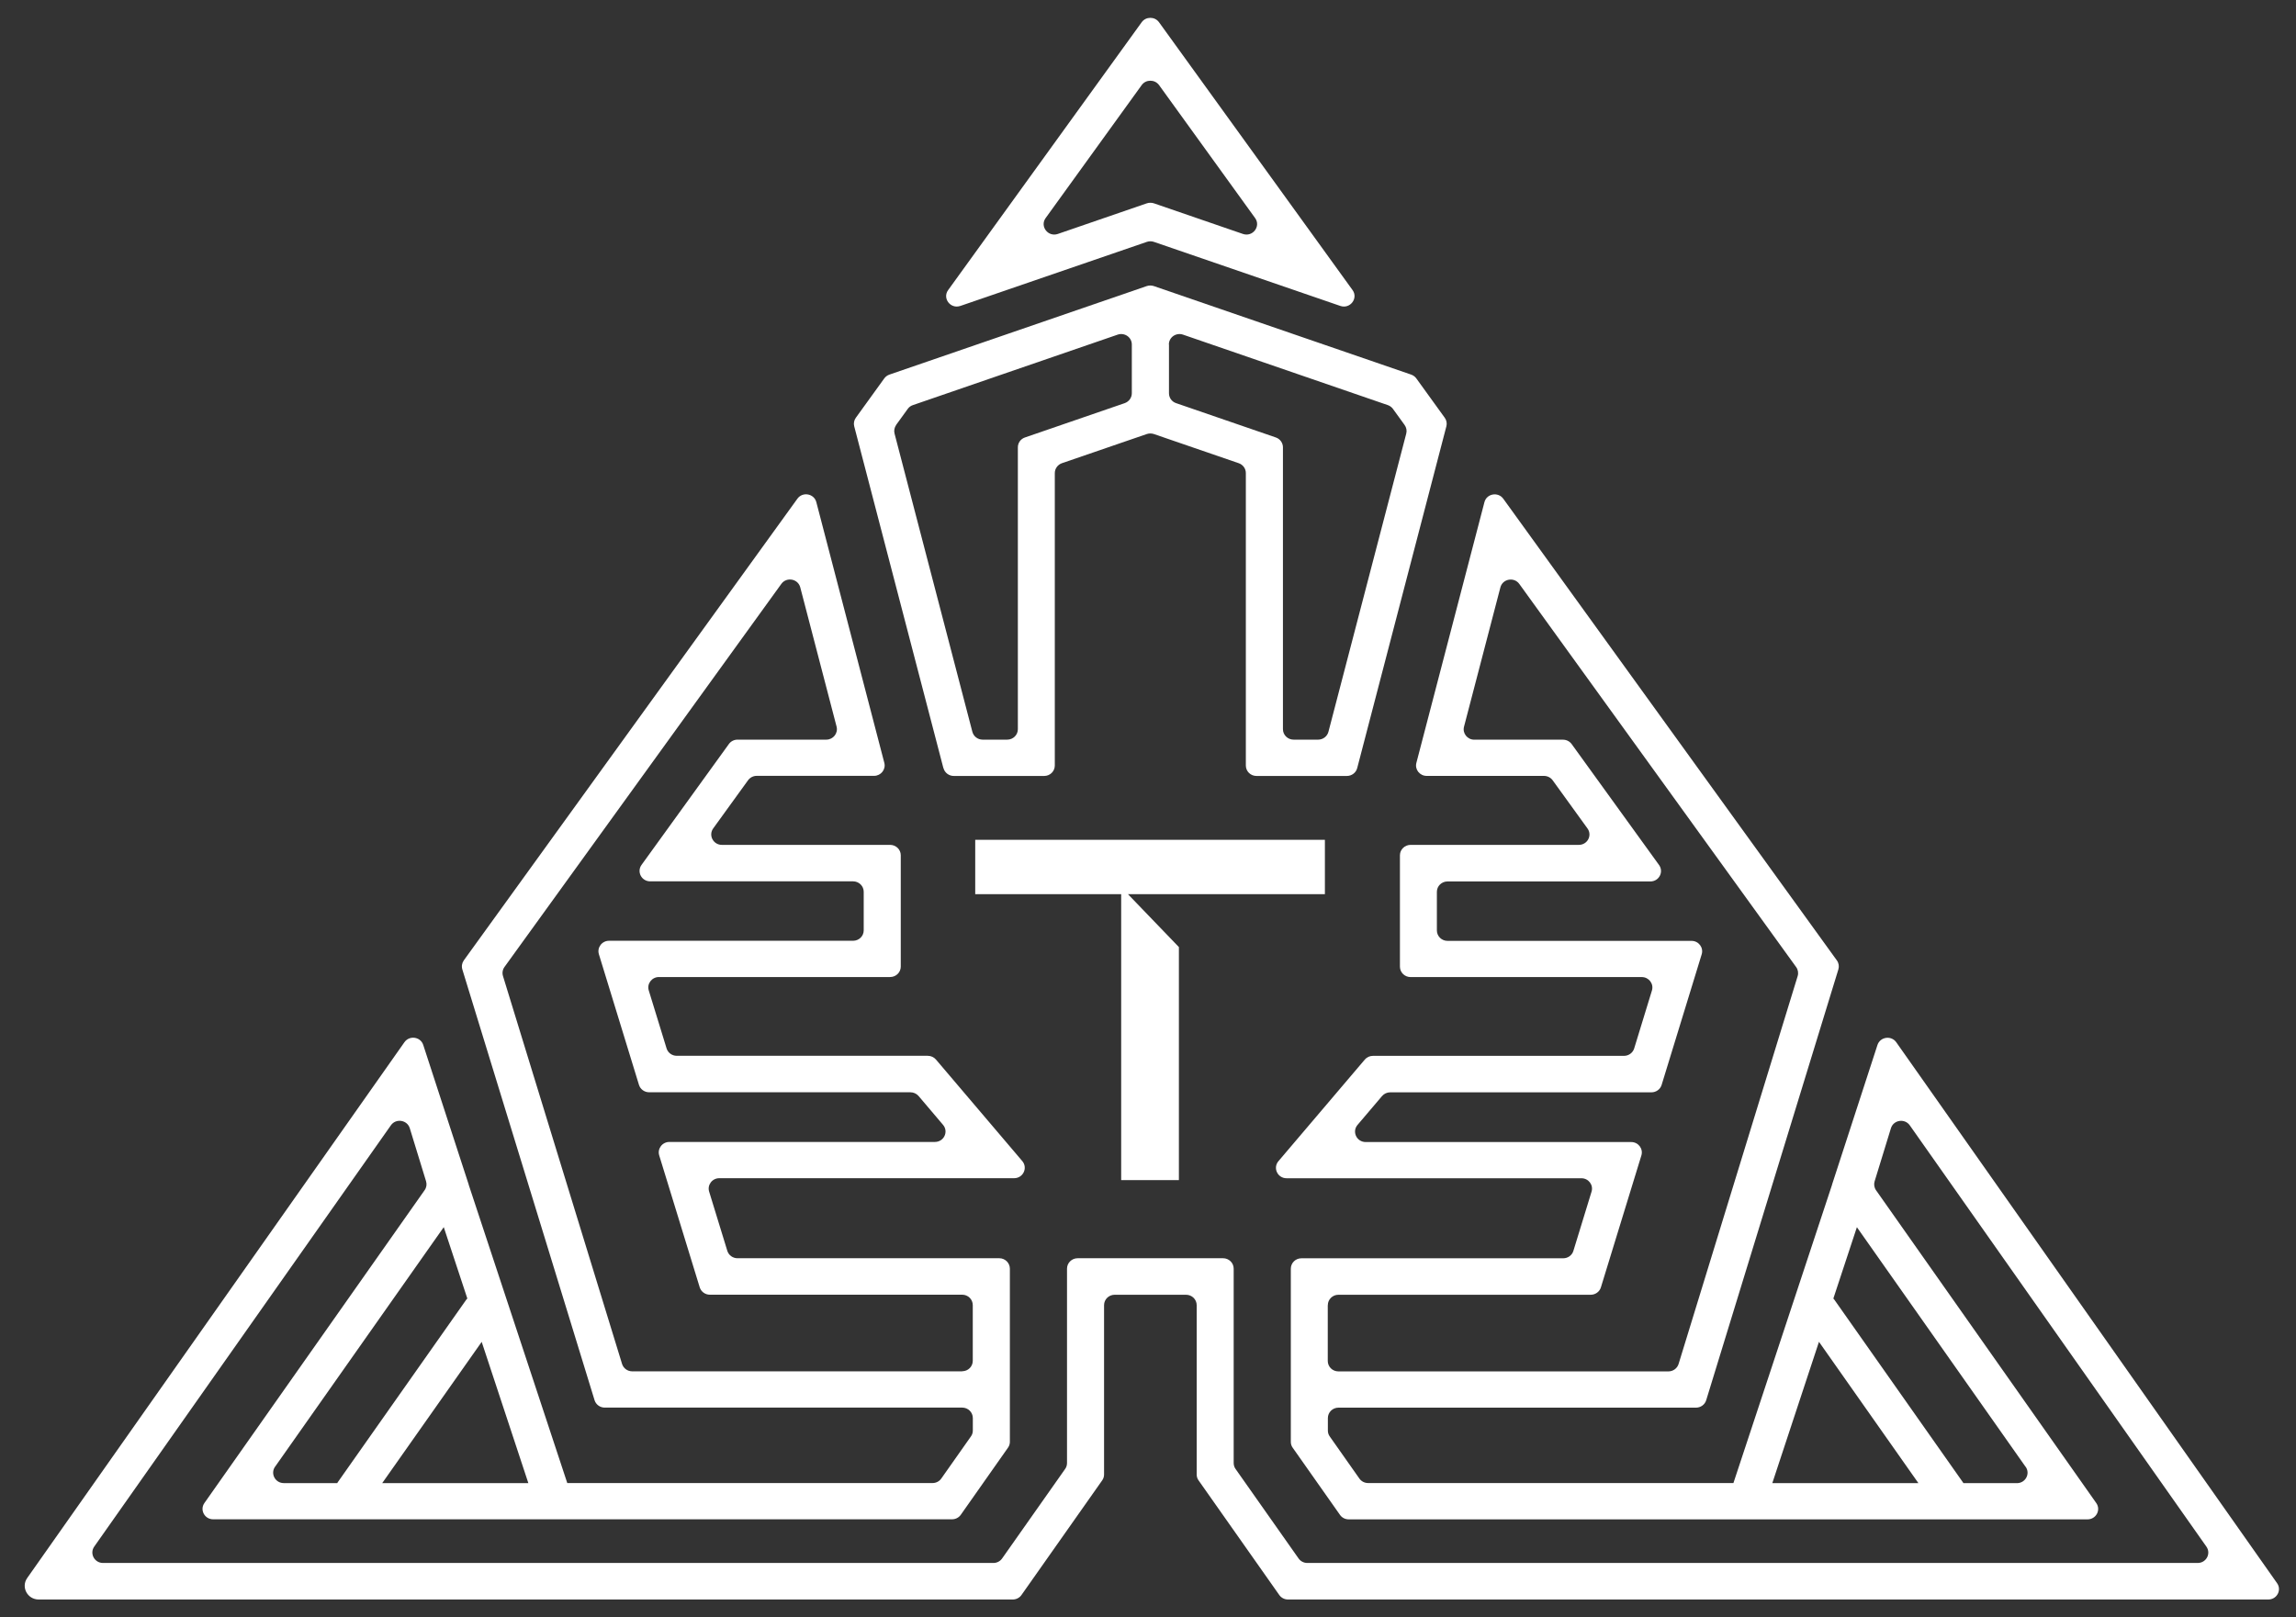 <svg width="44" height="31" viewBox="0 0 44 31" fill="none" xmlns="http://www.w3.org/2000/svg">
<rect x="0" y="0" width="44" height="31" fill="#333333" stroke="none"/>
<path d="M18.081 14.723C18.104 14.811 18.185 14.873 18.278 14.873H20.011C20.123 14.873 20.214 14.784 20.214 14.673V9.067C20.214 8.983 20.269 8.907 20.351 8.878L21.978 8.319C22.021 8.305 22.069 8.305 22.112 8.319L23.738 8.878C23.82 8.906 23.875 8.982 23.875 9.067V14.673C23.875 14.784 23.966 14.873 24.079 14.873H25.811C25.904 14.873 25.986 14.811 26.009 14.723L27.718 8.171C27.733 8.114 27.721 8.054 27.686 8.006L27.142 7.253C27.117 7.219 27.083 7.194 27.043 7.18L22.111 5.483C22.068 5.469 22.02 5.469 21.977 5.483L17.045 7.18C17.005 7.194 16.97 7.219 16.946 7.253L16.402 8.006C16.367 8.054 16.355 8.115 16.37 8.171L18.079 14.723H18.081ZM22.4 6.603C22.4 6.465 22.538 6.369 22.671 6.414L26.596 7.765C26.636 7.779 26.67 7.804 26.694 7.837L26.917 8.145C26.952 8.193 26.964 8.254 26.949 8.311L25.458 14.026C25.435 14.115 25.353 14.177 25.261 14.177H24.79C24.677 14.177 24.586 14.087 24.586 13.977V8.574C24.586 8.489 24.531 8.413 24.45 8.385L22.538 7.727C22.456 7.699 22.402 7.624 22.402 7.538V6.603H22.4ZM17.173 8.145L17.396 7.837C17.42 7.803 17.455 7.778 17.494 7.765L21.419 6.414C21.552 6.369 21.69 6.465 21.69 6.603V7.538C21.69 7.623 21.635 7.698 21.554 7.727L19.642 8.385C19.56 8.413 19.506 8.488 19.506 8.574V13.977C19.506 14.087 19.415 14.177 19.302 14.177H18.831C18.738 14.177 18.657 14.115 18.634 14.026L17.143 8.311C17.128 8.254 17.14 8.194 17.174 8.145H17.173Z" fill="white" style="fill:white;fill-opacity:1;"/>
<path d="M43.637 30.345L36.34 19.978C36.244 19.841 36.03 19.873 35.979 20.03L35.109 22.705C35.109 22.705 35.109 22.707 35.109 22.709L33.219 28.426H26.218C26.151 28.426 26.089 28.394 26.051 28.34L25.483 27.533C25.459 27.5 25.447 27.46 25.447 27.42V27.181C25.447 27.07 25.538 26.981 25.65 26.981H32.502C32.591 26.981 32.671 26.923 32.697 26.839L35.23 18.581C35.248 18.522 35.238 18.459 35.201 18.408L28.809 9.56C28.709 9.421 28.489 9.461 28.447 9.626L27.143 14.623C27.11 14.75 27.208 14.872 27.341 14.872H29.589C29.655 14.872 29.717 14.904 29.755 14.956L30.422 15.879C30.518 16.012 30.422 16.194 30.256 16.194H27.032C26.92 16.194 26.828 16.284 26.828 16.394V18.528C26.828 18.639 26.92 18.728 27.032 18.728H31.463C31.599 18.728 31.697 18.858 31.657 18.986L31.317 20.096C31.291 20.18 31.211 20.238 31.122 20.238H26.311C26.25 20.238 26.193 20.264 26.155 20.309L24.5 22.256C24.389 22.386 24.483 22.584 24.656 22.584H30.306C30.442 22.584 30.54 22.713 30.5 22.841L30.152 23.976C30.127 24.06 30.047 24.118 29.958 24.118H24.94C24.828 24.118 24.737 24.207 24.737 24.318V27.636C24.737 27.677 24.749 27.716 24.773 27.749L25.679 29.036C25.716 29.09 25.779 29.122 25.846 29.122H40.005C40.169 29.122 40.266 28.941 40.172 28.809L35.952 22.814C35.917 22.764 35.907 22.7 35.925 22.642L36.237 21.626C36.286 21.465 36.502 21.432 36.599 21.57L42.283 29.645C42.376 29.778 42.28 29.958 42.116 29.958H25.053C24.987 29.958 24.924 29.926 24.886 29.872L23.678 28.156C23.654 28.123 23.642 28.082 23.642 28.042V24.317C23.642 24.207 23.551 24.117 23.439 24.117H20.652C20.539 24.117 20.448 24.207 20.448 24.317V28.042C20.448 28.083 20.436 28.123 20.412 28.156L19.204 29.872C19.166 29.926 19.104 29.958 19.037 29.958H1.974C1.81 29.958 1.713 29.777 1.806 29.644L7.491 21.569C7.587 21.431 7.804 21.465 7.853 21.625L8.165 22.642C8.183 22.7 8.173 22.763 8.137 22.813L3.918 28.808C3.824 28.941 3.921 29.121 4.085 29.121H18.244C18.311 29.121 18.374 29.089 18.412 29.035L19.317 27.748C19.341 27.715 19.353 27.675 19.353 27.635V24.317C19.353 24.207 19.262 24.117 19.15 24.117H14.133C14.043 24.117 13.964 24.059 13.938 23.975L13.59 22.841C13.55 22.713 13.648 22.583 13.784 22.583H19.434C19.607 22.583 19.701 22.386 19.591 22.255L17.936 20.308C17.897 20.263 17.84 20.237 17.779 20.237H12.969C12.879 20.237 12.8 20.179 12.774 20.095L12.433 18.985C12.393 18.857 12.491 18.727 12.628 18.727H17.058C17.171 18.727 17.262 18.638 17.262 18.527V16.393C17.262 16.283 17.171 16.194 17.058 16.194H13.834C13.669 16.194 13.572 16.011 13.668 15.878L14.335 14.956C14.374 14.903 14.435 14.871 14.501 14.871H16.75C16.882 14.871 16.98 14.748 16.947 14.622L15.644 9.625C15.601 9.46 15.381 9.42 15.281 9.559L8.889 18.407C8.853 18.457 8.842 18.521 8.86 18.581L11.394 26.838C11.42 26.922 11.499 26.98 11.588 26.98H18.44C18.552 26.98 18.643 27.07 18.643 27.18V27.419C18.643 27.46 18.631 27.499 18.607 27.532L18.039 28.339C18.002 28.393 17.939 28.426 17.872 28.426H10.871L8.982 22.708C8.982 22.708 8.982 22.706 8.982 22.704L8.111 20.029C8.06 19.871 7.846 19.84 7.75 19.977L0.521 30.247C0.399 30.421 0.526 30.658 0.741 30.658H19.409C19.476 30.658 19.539 30.625 19.576 30.571L21.122 28.375C21.146 28.342 21.158 28.302 21.158 28.262V25.017C21.158 24.906 21.249 24.817 21.362 24.817H22.729C22.841 24.817 22.933 24.906 22.933 25.017V28.262C22.933 28.303 22.945 28.342 22.969 28.375L24.515 30.571C24.552 30.625 24.615 30.658 24.682 30.658H43.47C43.634 30.658 43.731 30.477 43.637 30.345ZM25.446 25.017C25.446 24.907 25.537 24.817 25.649 24.817H30.484C30.573 24.817 30.653 24.76 30.679 24.676L31.455 22.147C31.494 22.019 31.397 21.89 31.26 21.89H26.172C25.999 21.89 25.905 21.692 26.015 21.562L26.485 21.009C26.524 20.963 26.581 20.937 26.642 20.937H31.648C31.738 20.937 31.817 20.879 31.843 20.795L32.611 18.291C32.65 18.163 32.553 18.034 32.416 18.034H27.74C27.627 18.034 27.536 17.944 27.536 17.834V17.094C27.536 16.984 27.627 16.895 27.74 16.895H31.628C31.793 16.895 31.889 16.712 31.793 16.579L30.119 14.262C30.081 14.21 30.02 14.178 29.954 14.178H28.253C28.12 14.178 28.023 14.055 28.056 13.929L28.753 11.259C28.796 11.094 29.016 11.054 29.116 11.193L34.421 18.536C34.457 18.586 34.468 18.65 34.45 18.709L32.168 26.144C32.142 26.228 32.063 26.286 31.973 26.286H25.649C25.536 26.286 25.445 26.197 25.445 26.086V25.019L25.446 25.017ZM34.859 25.72L36.764 28.428H33.964L34.858 25.72H34.859ZM38.819 28.114C38.913 28.247 38.816 28.428 38.652 28.428H37.626C37.624 28.423 37.621 28.419 37.618 28.414L35.151 24.909C35.146 24.902 35.14 24.895 35.134 24.889L35.585 23.522L38.818 28.115L38.819 28.114ZM18.44 26.285H12.116C12.026 26.285 11.947 26.227 11.921 26.143L9.639 18.708C9.621 18.649 9.631 18.585 9.668 18.534L14.973 11.192C15.073 11.053 15.293 11.093 15.336 11.258L16.032 13.927C16.065 14.054 15.967 14.177 15.835 14.177H14.134C14.068 14.177 14.006 14.208 13.968 14.261L12.294 16.578C12.199 16.71 12.294 16.893 12.46 16.893H16.348C16.461 16.893 16.552 16.983 16.552 17.093V17.833C16.552 17.943 16.461 18.032 16.348 18.032H11.672C11.535 18.032 11.438 18.162 11.477 18.29L12.245 20.794C12.271 20.878 12.35 20.936 12.44 20.936H17.446C17.507 20.936 17.564 20.962 17.603 21.007L18.072 21.56C18.183 21.691 18.089 21.888 17.916 21.888H12.828C12.691 21.888 12.594 22.018 12.633 22.146L13.409 24.674C13.435 24.758 13.514 24.816 13.604 24.816H18.439C18.551 24.816 18.642 24.905 18.642 25.016V26.083C18.642 26.194 18.551 26.283 18.439 26.283L18.44 26.285ZM5.271 28.114L8.504 23.521L8.956 24.889C8.95 24.895 8.944 24.901 8.938 24.908L6.471 28.413C6.468 28.418 6.466 28.423 6.463 28.427H5.438C5.274 28.427 5.178 28.246 5.271 28.113V28.114ZM7.325 28.427L9.231 25.72L10.125 28.427H7.324H7.325Z" fill="white" style="fill:white;fill-opacity:1;"/>
<path d="M18.404 5.864L21.978 4.636C22.021 4.621 22.07 4.621 22.113 4.636L25.686 5.864C25.873 5.928 26.034 5.718 25.92 5.56L22.211 0.426C22.13 0.314 21.96 0.314 21.879 0.426L18.17 5.56C18.055 5.718 18.216 5.928 18.403 5.864H18.404ZM20.038 4.18L21.879 1.631C21.96 1.519 22.13 1.519 22.212 1.631L24.053 4.18C24.167 4.339 24.006 4.548 23.819 4.484L22.113 3.897C22.07 3.883 22.021 3.883 21.978 3.897L20.272 4.484C20.085 4.548 19.924 4.339 20.038 4.18Z" fill="white" style="fill:white;fill-opacity:1;"/>
<path d="M25.39 16.097H18.689V17.139H21.486V22.62H22.592V18.153L21.616 17.139H25.39V16.097Z" fill="white" style="fill:white;fill-opacity:1;"/>
</svg>

